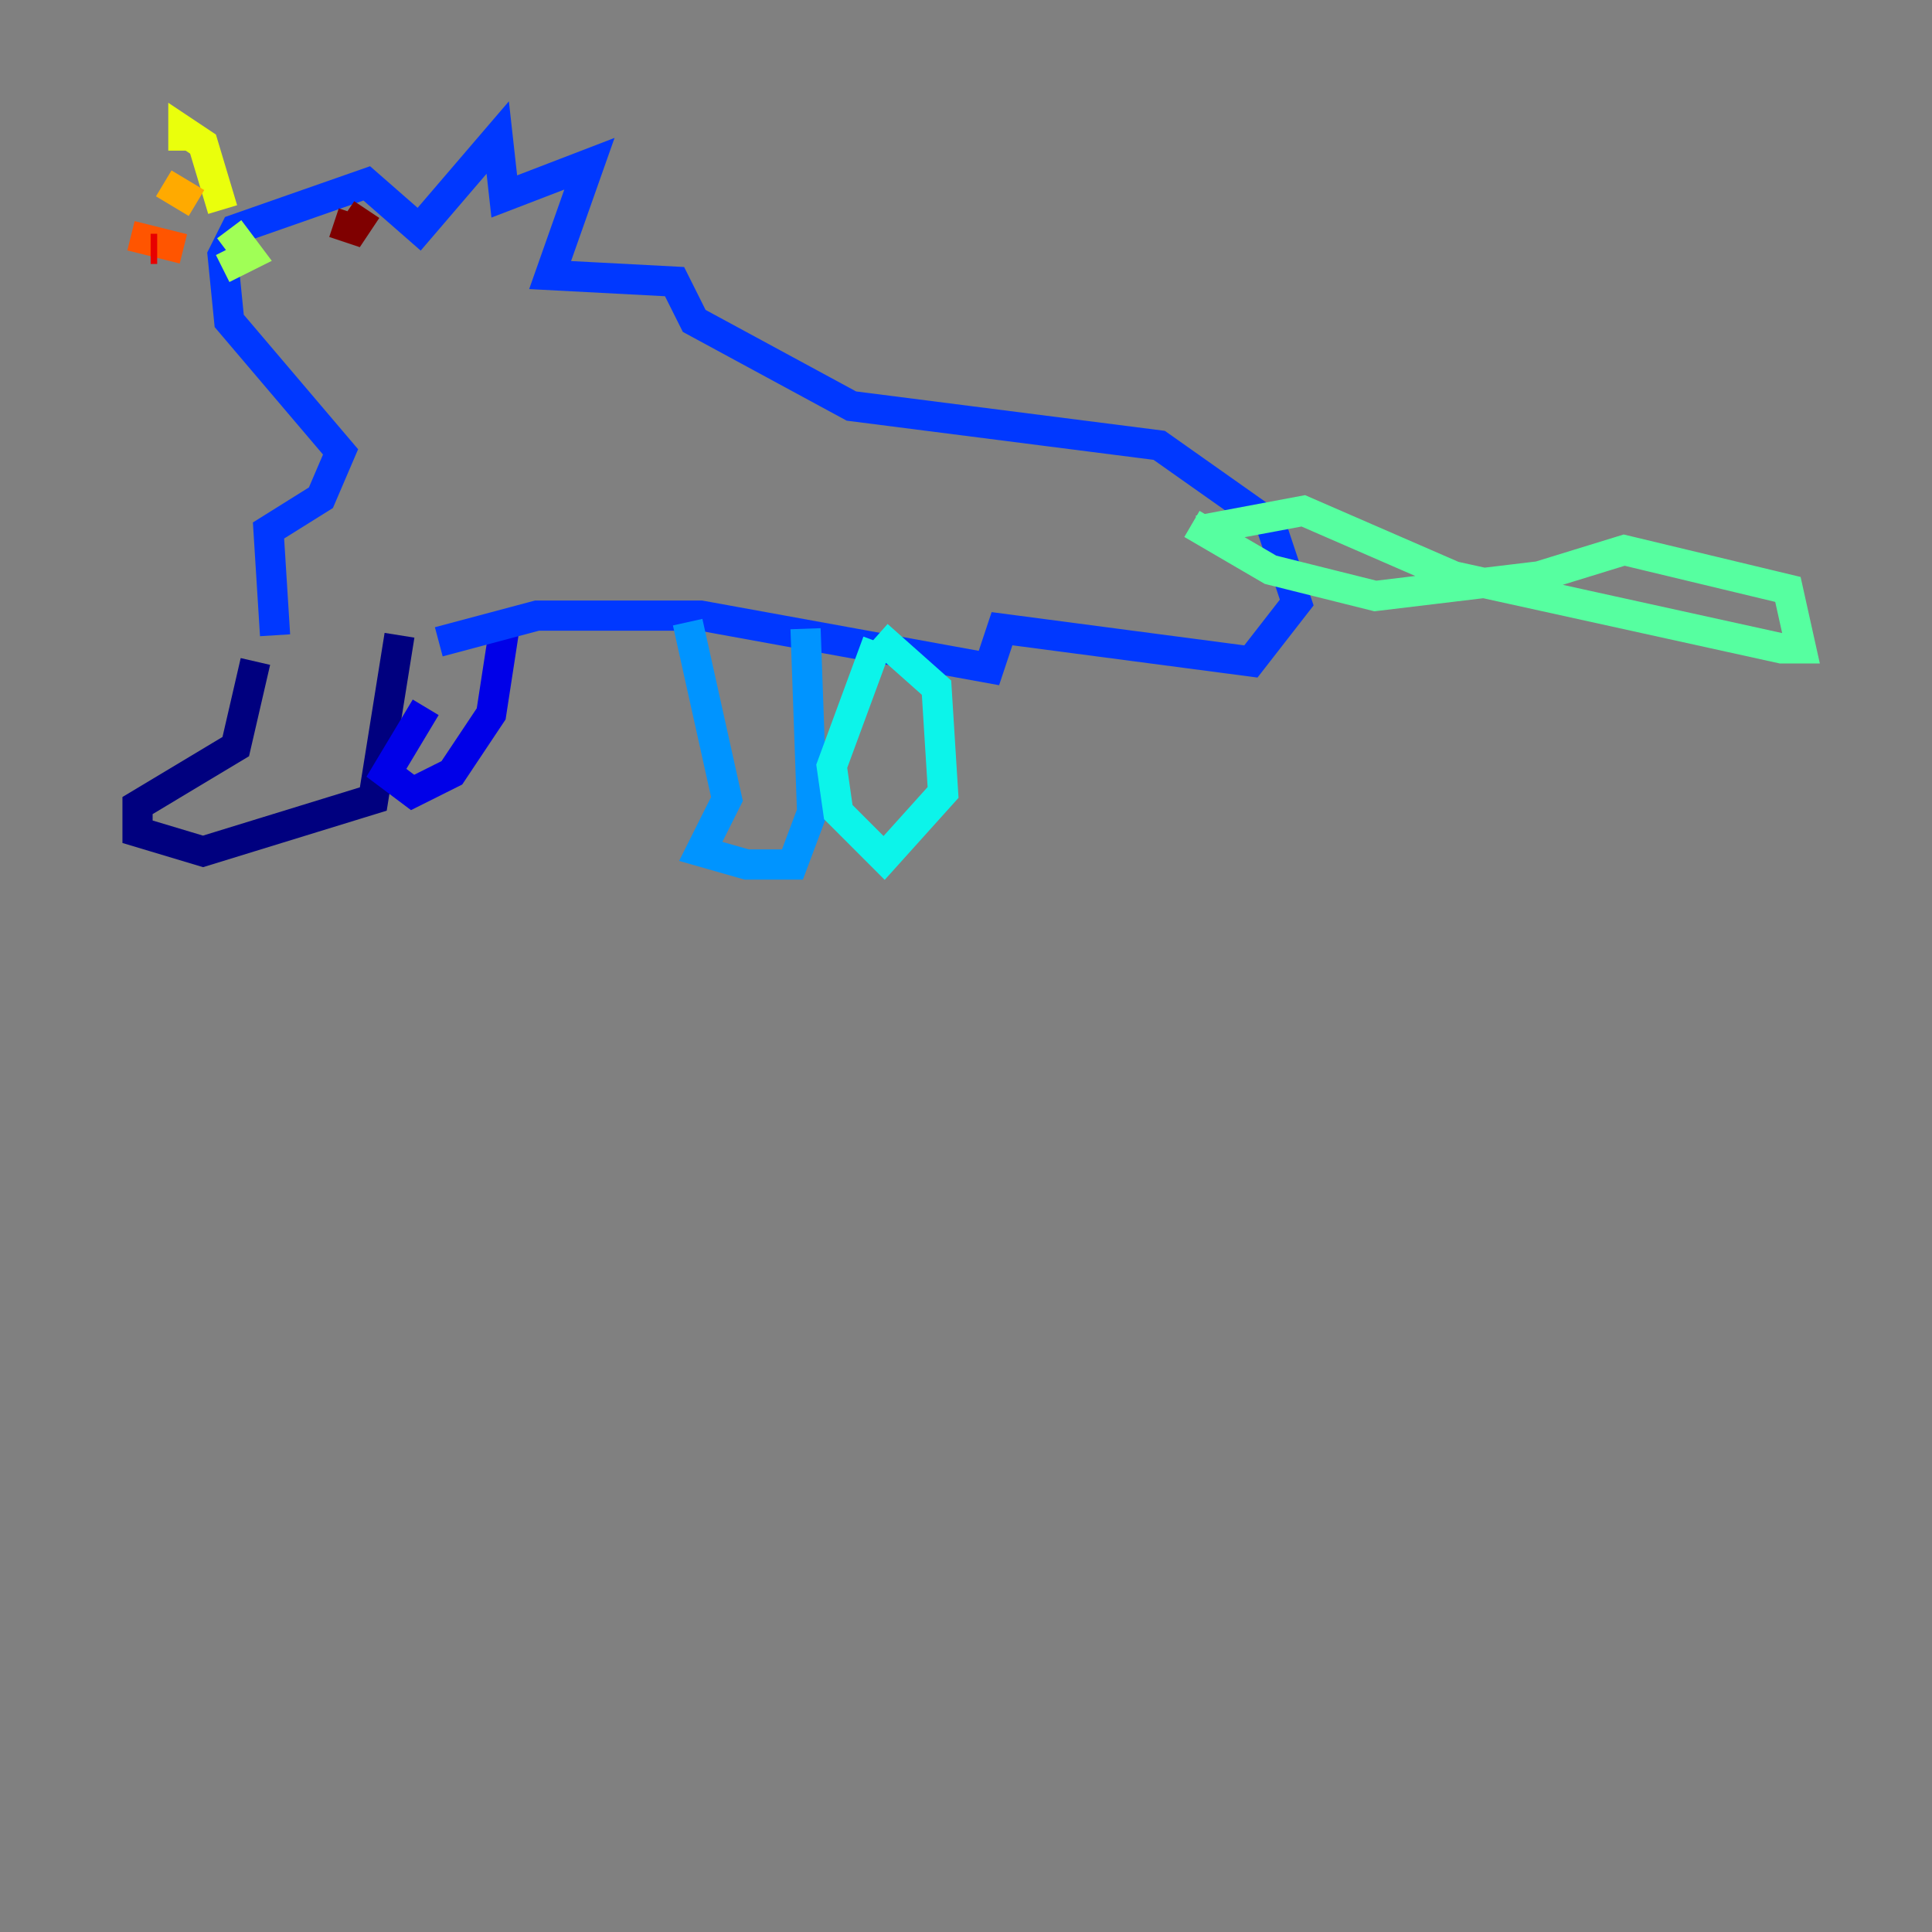 <?xml version="1.0" encoding="utf-8" ?>
<svg baseProfile="tiny" height="128" version="1.2" viewBox="0,0,128,128" width="128" xmlns="http://www.w3.org/2000/svg" xmlns:ev="http://www.w3.org/2001/xml-events" xmlns:xlink="http://www.w3.org/1999/xlink"><rect x="0" y="0" width="128" height="128" fill="#808080" stroke="none"/><defs /><polyline fill="none" points="16.922,43.824 15.62,49.464 9.112,53.37 9.112,55.105 13.451,56.407 24.732,52.936 26.468,42.088" stroke="#00007f" stroke-width="2" /><polyline fill="none" points="28.203,46.861 25.6,51.2 27.336,52.502 29.939,51.2 32.542,47.295 33.41,41.654" stroke="#0000e8" stroke-width="2" /><polyline fill="none" points="18.224,42.088 17.79,35.146 21.261,32.976 22.563,29.939 15.186,21.261 14.752,16.922 15.62,15.186 24.298,12.149 27.77,15.186 32.976,9.112 33.41,13.017 39.051,10.848 36.447,18.224 44.691,18.658 45.993,21.261 56.407,26.902 76.8,29.505 84.176,34.712 85.912,39.919 82.875,43.824 66.386,41.654 65.519,44.258 46.427,40.786 35.58,40.786 29.071,42.522" stroke="#0038ff" stroke-width="2" /><polyline fill="none" points="45.559,41.22 48.163,52.936 46.427,56.407 49.464,57.275 52.502,57.275 53.803,53.803 53.37,41.654" stroke="#0094ff" stroke-width="2" /><polyline fill="none" points="58.142,42.522 55.105,50.766 55.539,53.803 58.576,56.841 62.481,52.502 62.047,45.559 58.142,42.088" stroke="#0cf4ea" stroke-width="2" /><polyline fill="none" points="79.403,35.146 86.346,33.844 96.325,38.183 118.02,42.956 119.322,42.956 118.454,39.051 107.607,36.447 101.966,38.183 91.119,39.485 84.176,37.749 78.969,34.712" stroke="#56ffa0" stroke-width="2" /><polyline fill="none" points="15.186,15.186 16.488,16.922 14.752,17.79" stroke="#a0ff56" stroke-width="2" /><polyline fill="none" points="14.752,13.885 13.451,9.546 12.149,8.678 12.149,9.98" stroke="#eaff0c" stroke-width="2" /><polyline fill="none" points="13.017,13.451 10.848,12.149" stroke="#ffaa00" stroke-width="2" /><polyline fill="none" points="12.149,16.488 8.678,15.62" stroke="#ff5500" stroke-width="2" /><polyline fill="none" points="10.414,16.488 9.98,16.488" stroke="#e80000" stroke-width="2" /><polyline fill="none" points="22.129,14.752 23.43,15.186 24.298,13.885" stroke="#7f0000" stroke-width="2" /></svg>